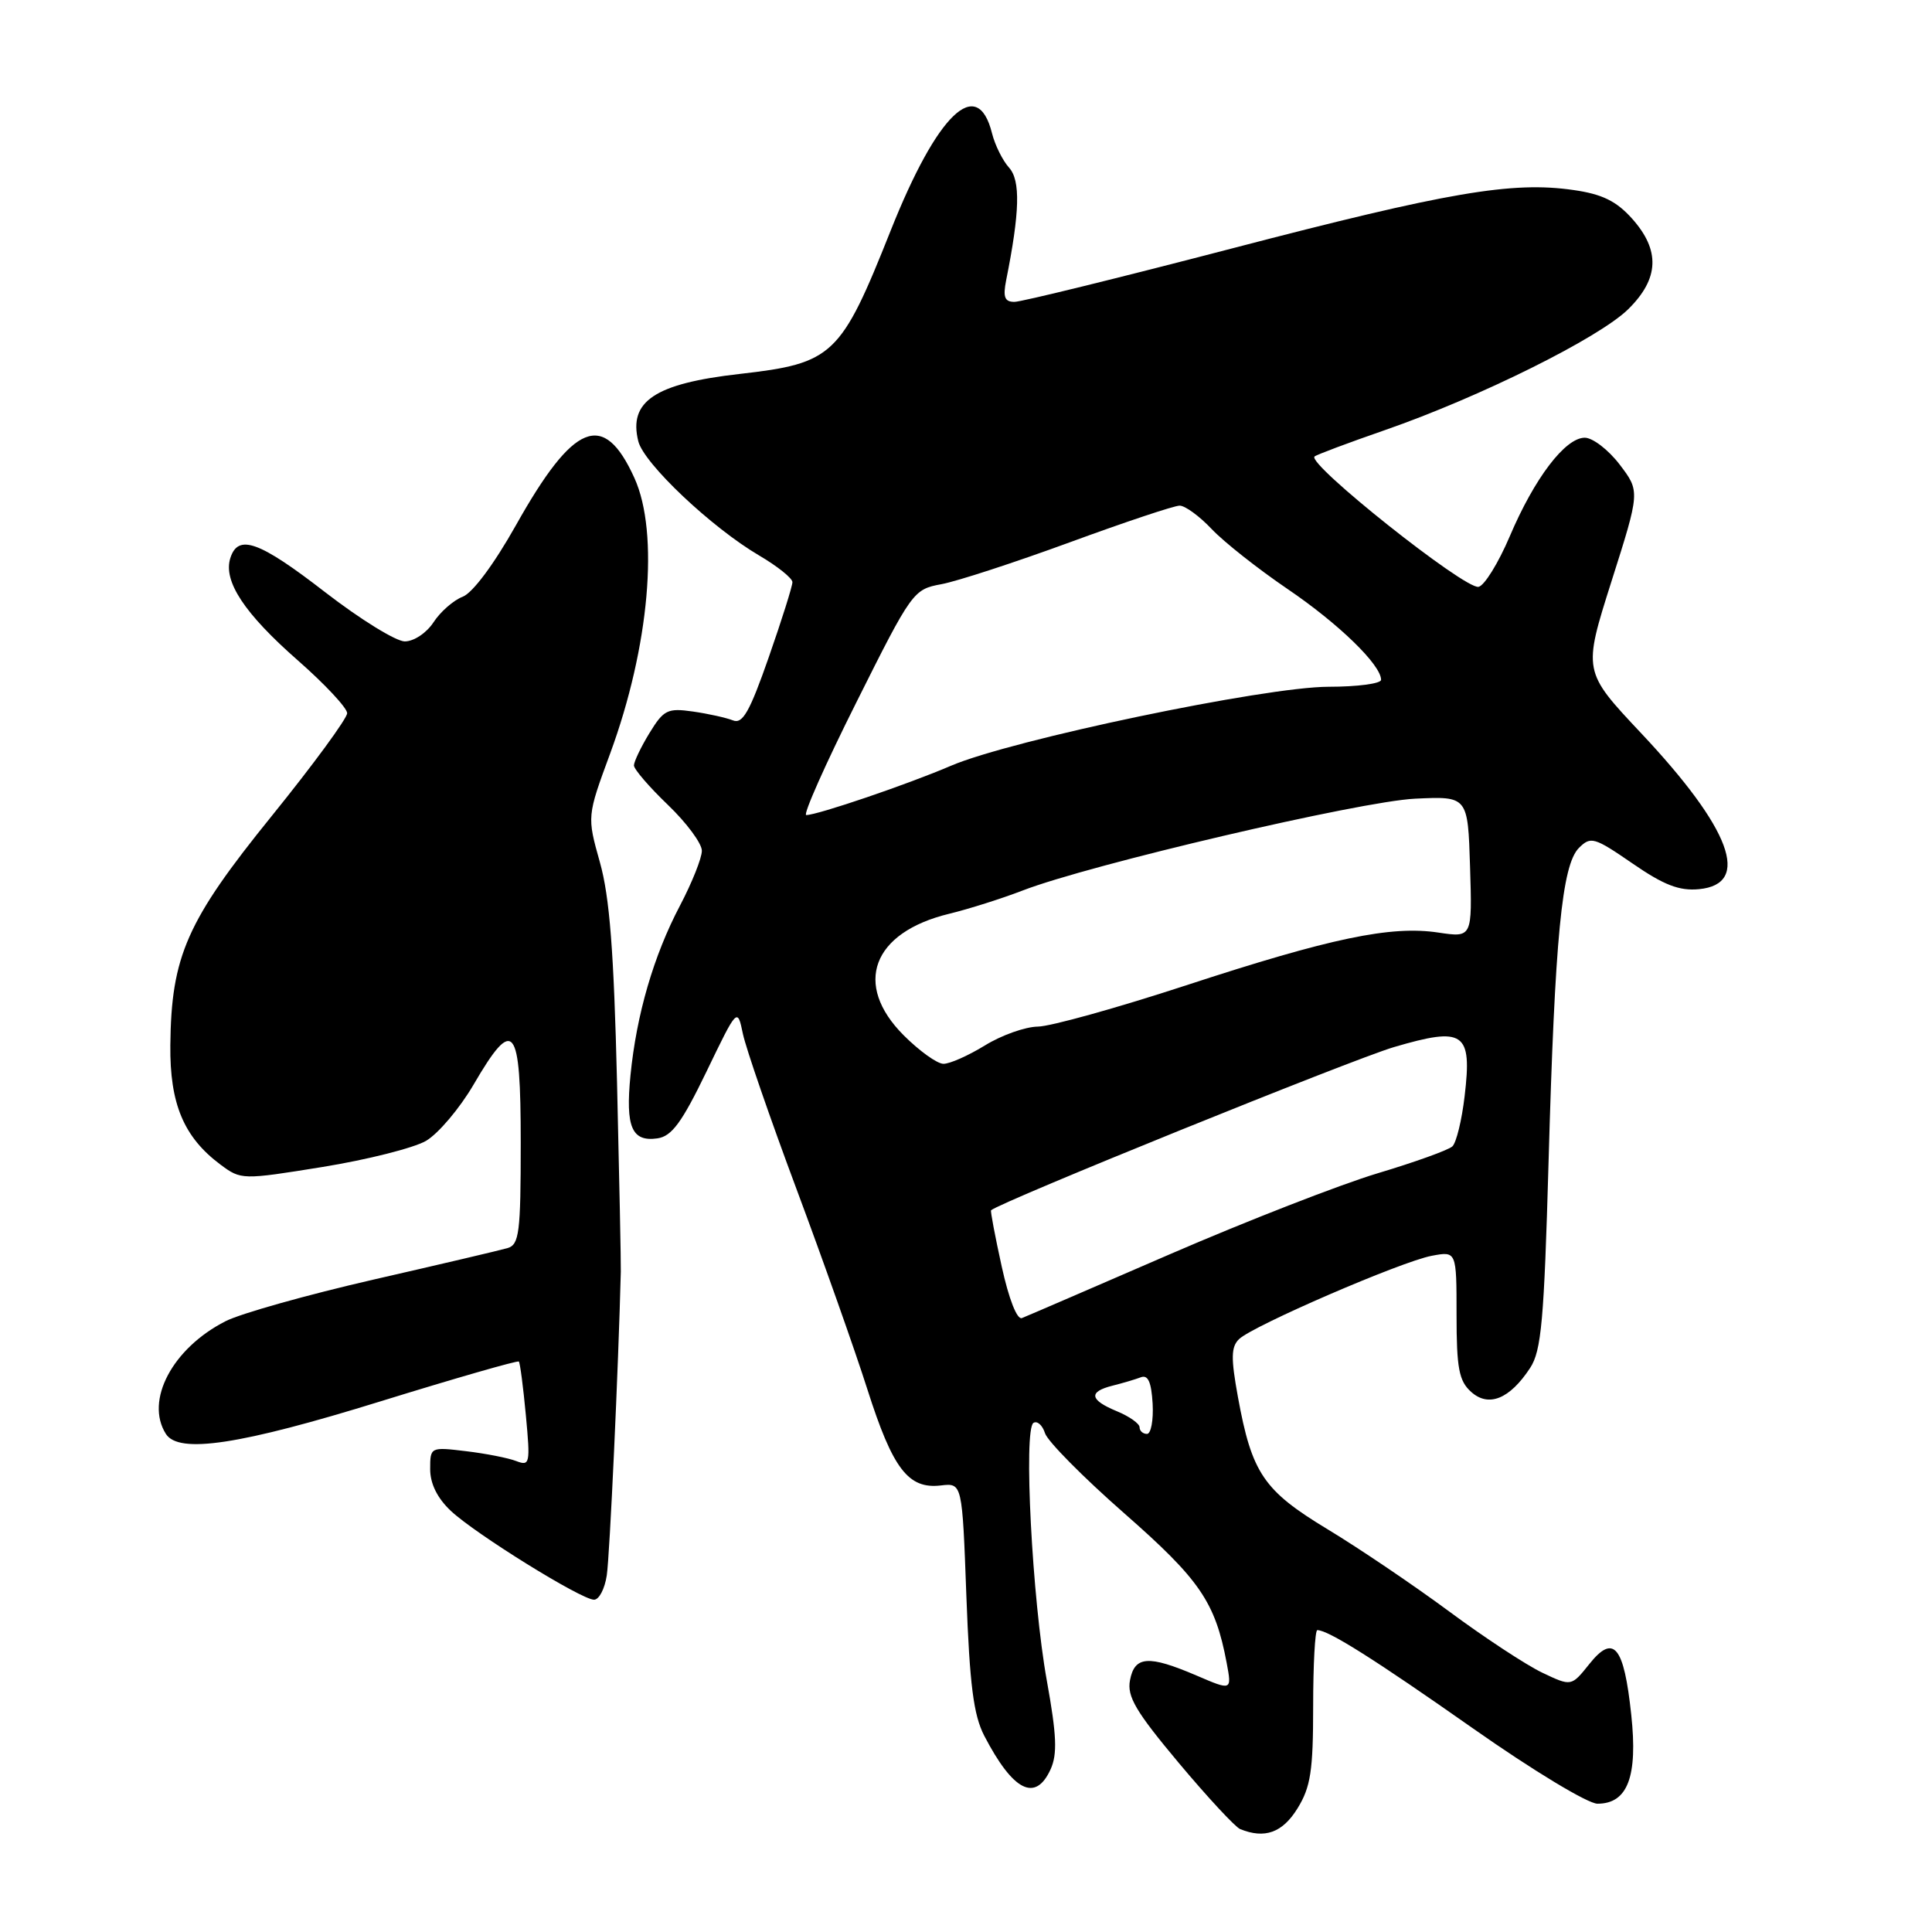 <?xml version="1.0" encoding="UTF-8" standalone="no"?>
<!DOCTYPE svg PUBLIC "-//W3C//DTD SVG 1.1//EN" "http://www.w3.org/Graphics/SVG/1.1/DTD/svg11.dtd" >
<svg xmlns="http://www.w3.org/2000/svg" xmlns:xlink="http://www.w3.org/1999/xlink" version="1.1" viewBox="0 0 256 256">
 <g >
 <path fill="currentColor"
d=" M 171.92 239.63 C 173.67 236.80 174.00 234.65 174.00 226.13 C 174.00 220.56 174.25 216.00 174.55 216.00 C 176.01 216.00 182.16 219.88 195.16 229.01 C 203.10 234.59 210.40 239.00 211.67 239.00 C 215.67 239.00 217.03 235.43 216.15 227.22 C 215.18 218.08 213.82 216.44 210.58 220.51 C 208.21 223.47 208.21 223.47 204.36 221.64 C 202.24 220.63 196.68 216.98 192.00 213.51 C 187.32 210.05 180.09 205.16 175.92 202.64 C 167.42 197.50 165.88 195.23 164.03 185.10 C 163.09 179.94 163.12 178.47 164.18 177.44 C 166.02 175.66 185.70 167.15 189.71 166.40 C 193.00 165.78 193.00 165.78 193.00 174.23 C 193.00 181.30 193.32 182.98 194.92 184.42 C 197.24 186.52 200.04 185.39 202.75 181.26 C 204.24 178.99 204.60 174.97 205.19 154.05 C 206.03 124.20 206.96 114.61 209.22 112.35 C 210.78 110.79 211.25 110.93 216.31 114.41 C 220.47 117.28 222.52 118.07 225.12 117.82 C 232.10 117.16 229.38 109.82 217.42 97.11 C 209.75 88.95 209.75 88.95 213.53 77.03 C 217.32 65.11 217.32 65.11 214.61 61.55 C 213.12 59.60 211.04 58.00 209.99 58.00 C 207.40 58.00 203.32 63.36 200.04 71.09 C 198.54 74.61 196.68 77.62 195.91 77.76 C 194.08 78.10 173.18 61.49 174.18 60.49 C 174.40 60.27 178.61 58.69 183.54 56.98 C 196.11 52.61 211.90 44.76 215.75 40.97 C 219.86 36.92 220.01 33.16 216.25 28.96 C 214.17 26.64 212.29 25.72 208.50 25.18 C 200.35 24.00 191.88 25.45 163.24 32.92 C 148.31 36.81 135.34 40.00 134.42 40.00 C 133.12 40.00 132.88 39.37 133.32 37.14 C 135.13 28.10 135.24 23.92 133.71 22.22 C 132.86 21.28 131.84 19.23 131.45 17.67 C 129.52 9.92 124.20 15.02 118.02 30.55 C 111.40 47.19 110.40 48.14 98.00 49.55 C 86.79 50.82 83.25 53.17 84.58 58.48 C 85.33 61.44 94.31 69.92 100.60 73.61 C 103.02 75.03 105.00 76.62 105.00 77.14 C 105.00 77.67 103.59 82.15 101.86 87.10 C 99.33 94.34 98.40 95.98 97.11 95.45 C 96.22 95.10 93.84 94.57 91.81 94.28 C 88.45 93.80 87.94 94.06 86.06 97.13 C 84.93 98.98 84.01 100.91 84.00 101.42 C 84.00 101.93 86.03 104.28 88.50 106.65 C 90.98 109.03 93.00 111.76 93.00 112.73 C 93.00 113.70 91.69 116.97 90.10 120.00 C 86.61 126.63 84.34 134.41 83.54 142.50 C 82.87 149.35 83.71 151.32 87.11 150.84 C 89.01 150.57 90.35 148.74 93.61 142.00 C 97.71 133.50 97.71 133.50 98.44 137.00 C 98.85 138.93 102.03 148.15 105.52 157.50 C 109.01 166.85 113.25 178.82 114.93 184.09 C 118.30 194.65 120.35 197.34 124.67 196.83 C 127.50 196.50 127.50 196.50 128.05 211.50 C 128.49 223.26 129.00 227.26 130.42 230.00 C 134.24 237.35 137.20 238.85 139.21 234.44 C 140.12 232.43 140.02 229.93 138.71 222.69 C 136.77 211.94 135.60 189.37 136.94 188.54 C 137.44 188.23 138.13 188.84 138.47 189.91 C 138.81 190.98 143.54 195.76 148.98 200.53 C 159.00 209.32 161.02 212.28 162.54 220.34 C 163.23 224.03 163.23 224.03 158.53 222.01 C 152.17 219.29 150.34 219.42 149.73 222.64 C 149.32 224.80 150.49 226.78 156.18 233.58 C 160.00 238.14 163.67 242.09 164.32 242.36 C 167.58 243.69 169.93 242.85 171.92 239.63 Z  M 80.40 208.75 C 80.79 206.22 81.95 181.08 82.26 168.50 C 82.29 167.40 82.06 156.12 81.76 143.42 C 81.34 126.07 80.78 118.84 79.49 114.26 C 77.78 108.17 77.78 108.17 80.85 99.84 C 86.05 85.69 87.38 70.63 84.06 63.33 C 79.98 54.34 76.03 55.93 68.35 69.62 C 65.46 74.76 62.62 78.57 61.31 79.07 C 60.10 79.53 58.35 81.06 57.44 82.46 C 56.51 83.88 54.83 84.99 53.63 84.99 C 52.46 84.98 47.73 82.06 43.11 78.49 C 34.34 71.70 31.55 70.70 30.52 73.95 C 29.55 77.00 32.37 81.28 39.47 87.51 C 43.06 90.66 46.00 93.81 46.00 94.50 C 46.00 95.19 41.50 101.33 36.00 108.13 C 24.74 122.04 22.69 126.69 22.57 138.50 C 22.49 146.27 24.35 150.69 29.23 154.33 C 31.94 156.34 32.09 156.35 42.73 154.63 C 48.66 153.67 54.83 152.11 56.45 151.17 C 58.07 150.22 60.91 146.87 62.75 143.72 C 68.09 134.57 69.00 135.69 69.00 151.43 C 69.00 163.36 68.80 164.92 67.25 165.38 C 66.29 165.66 58.30 167.54 49.50 169.55 C 40.70 171.57 31.87 174.05 29.88 175.07 C 22.85 178.65 19.18 185.58 21.98 190.00 C 23.68 192.68 31.82 191.45 50.47 185.67 C 60.36 182.61 68.58 180.25 68.75 180.41 C 68.91 180.58 69.33 183.78 69.68 187.53 C 70.28 193.95 70.21 194.29 68.41 193.60 C 67.36 193.19 64.36 192.60 61.75 192.29 C 57.03 191.72 57.00 191.74 57.00 194.67 C 57.00 196.60 57.95 198.52 59.75 200.21 C 63.00 203.26 76.97 211.93 78.70 211.97 C 79.37 211.99 80.13 210.54 80.40 208.75 Z  M 151.00 189.12 C 151.00 188.64 149.65 187.68 148.00 187.00 C 144.37 185.50 144.19 184.42 147.41 183.61 C 148.73 183.28 150.42 182.78 151.16 182.50 C 152.12 182.13 152.56 183.12 152.73 185.99 C 152.85 188.20 152.51 190.00 151.98 190.00 C 151.44 190.00 151.00 189.60 151.00 189.12 Z  M 132.73 167.81 C 131.85 163.81 131.22 160.46 131.32 160.37 C 132.50 159.28 179.25 140.35 184.69 138.75 C 194.01 136.01 195.08 136.74 194.07 145.25 C 193.70 148.42 192.97 151.41 192.45 151.90 C 191.93 152.39 187.45 154.00 182.50 155.48 C 177.55 156.97 165.18 161.79 155.00 166.20 C 144.82 170.61 136.01 174.42 135.41 174.65 C 134.77 174.91 133.68 172.14 132.73 167.81 Z  M 119.75 137.19 C 113.00 130.44 115.57 123.55 125.77 121.08 C 128.37 120.45 132.75 119.06 135.50 118.00 C 144.36 114.57 180.22 106.18 187.50 105.83 C 194.50 105.50 194.50 105.50 194.79 114.87 C 195.08 124.24 195.08 124.24 190.59 123.57 C 184.30 122.62 176.33 124.29 157.17 130.56 C 148.03 133.55 139.20 136.01 137.53 136.03 C 135.86 136.05 132.70 137.17 130.50 138.53 C 128.30 139.88 125.83 140.98 125.00 140.96 C 124.17 140.95 121.81 139.25 119.75 137.19 Z  M 113.48 93.05 C 120.83 78.35 121.03 78.09 124.73 77.41 C 126.80 77.03 134.46 74.53 141.75 71.86 C 149.03 69.19 155.58 67.00 156.31 67.00 C 157.03 67.00 158.95 68.40 160.56 70.11 C 162.18 71.82 166.70 75.39 170.60 78.04 C 177.38 82.64 183.00 88.10 183.00 90.08 C 183.00 90.58 179.88 91.00 176.06 91.00 C 167.63 91.00 133.99 98.04 126.00 101.47 C 120.33 103.91 108.32 108.00 106.83 108.00 C 106.37 108.00 109.36 101.27 113.48 93.05 Z "/>
</g>
</svg>